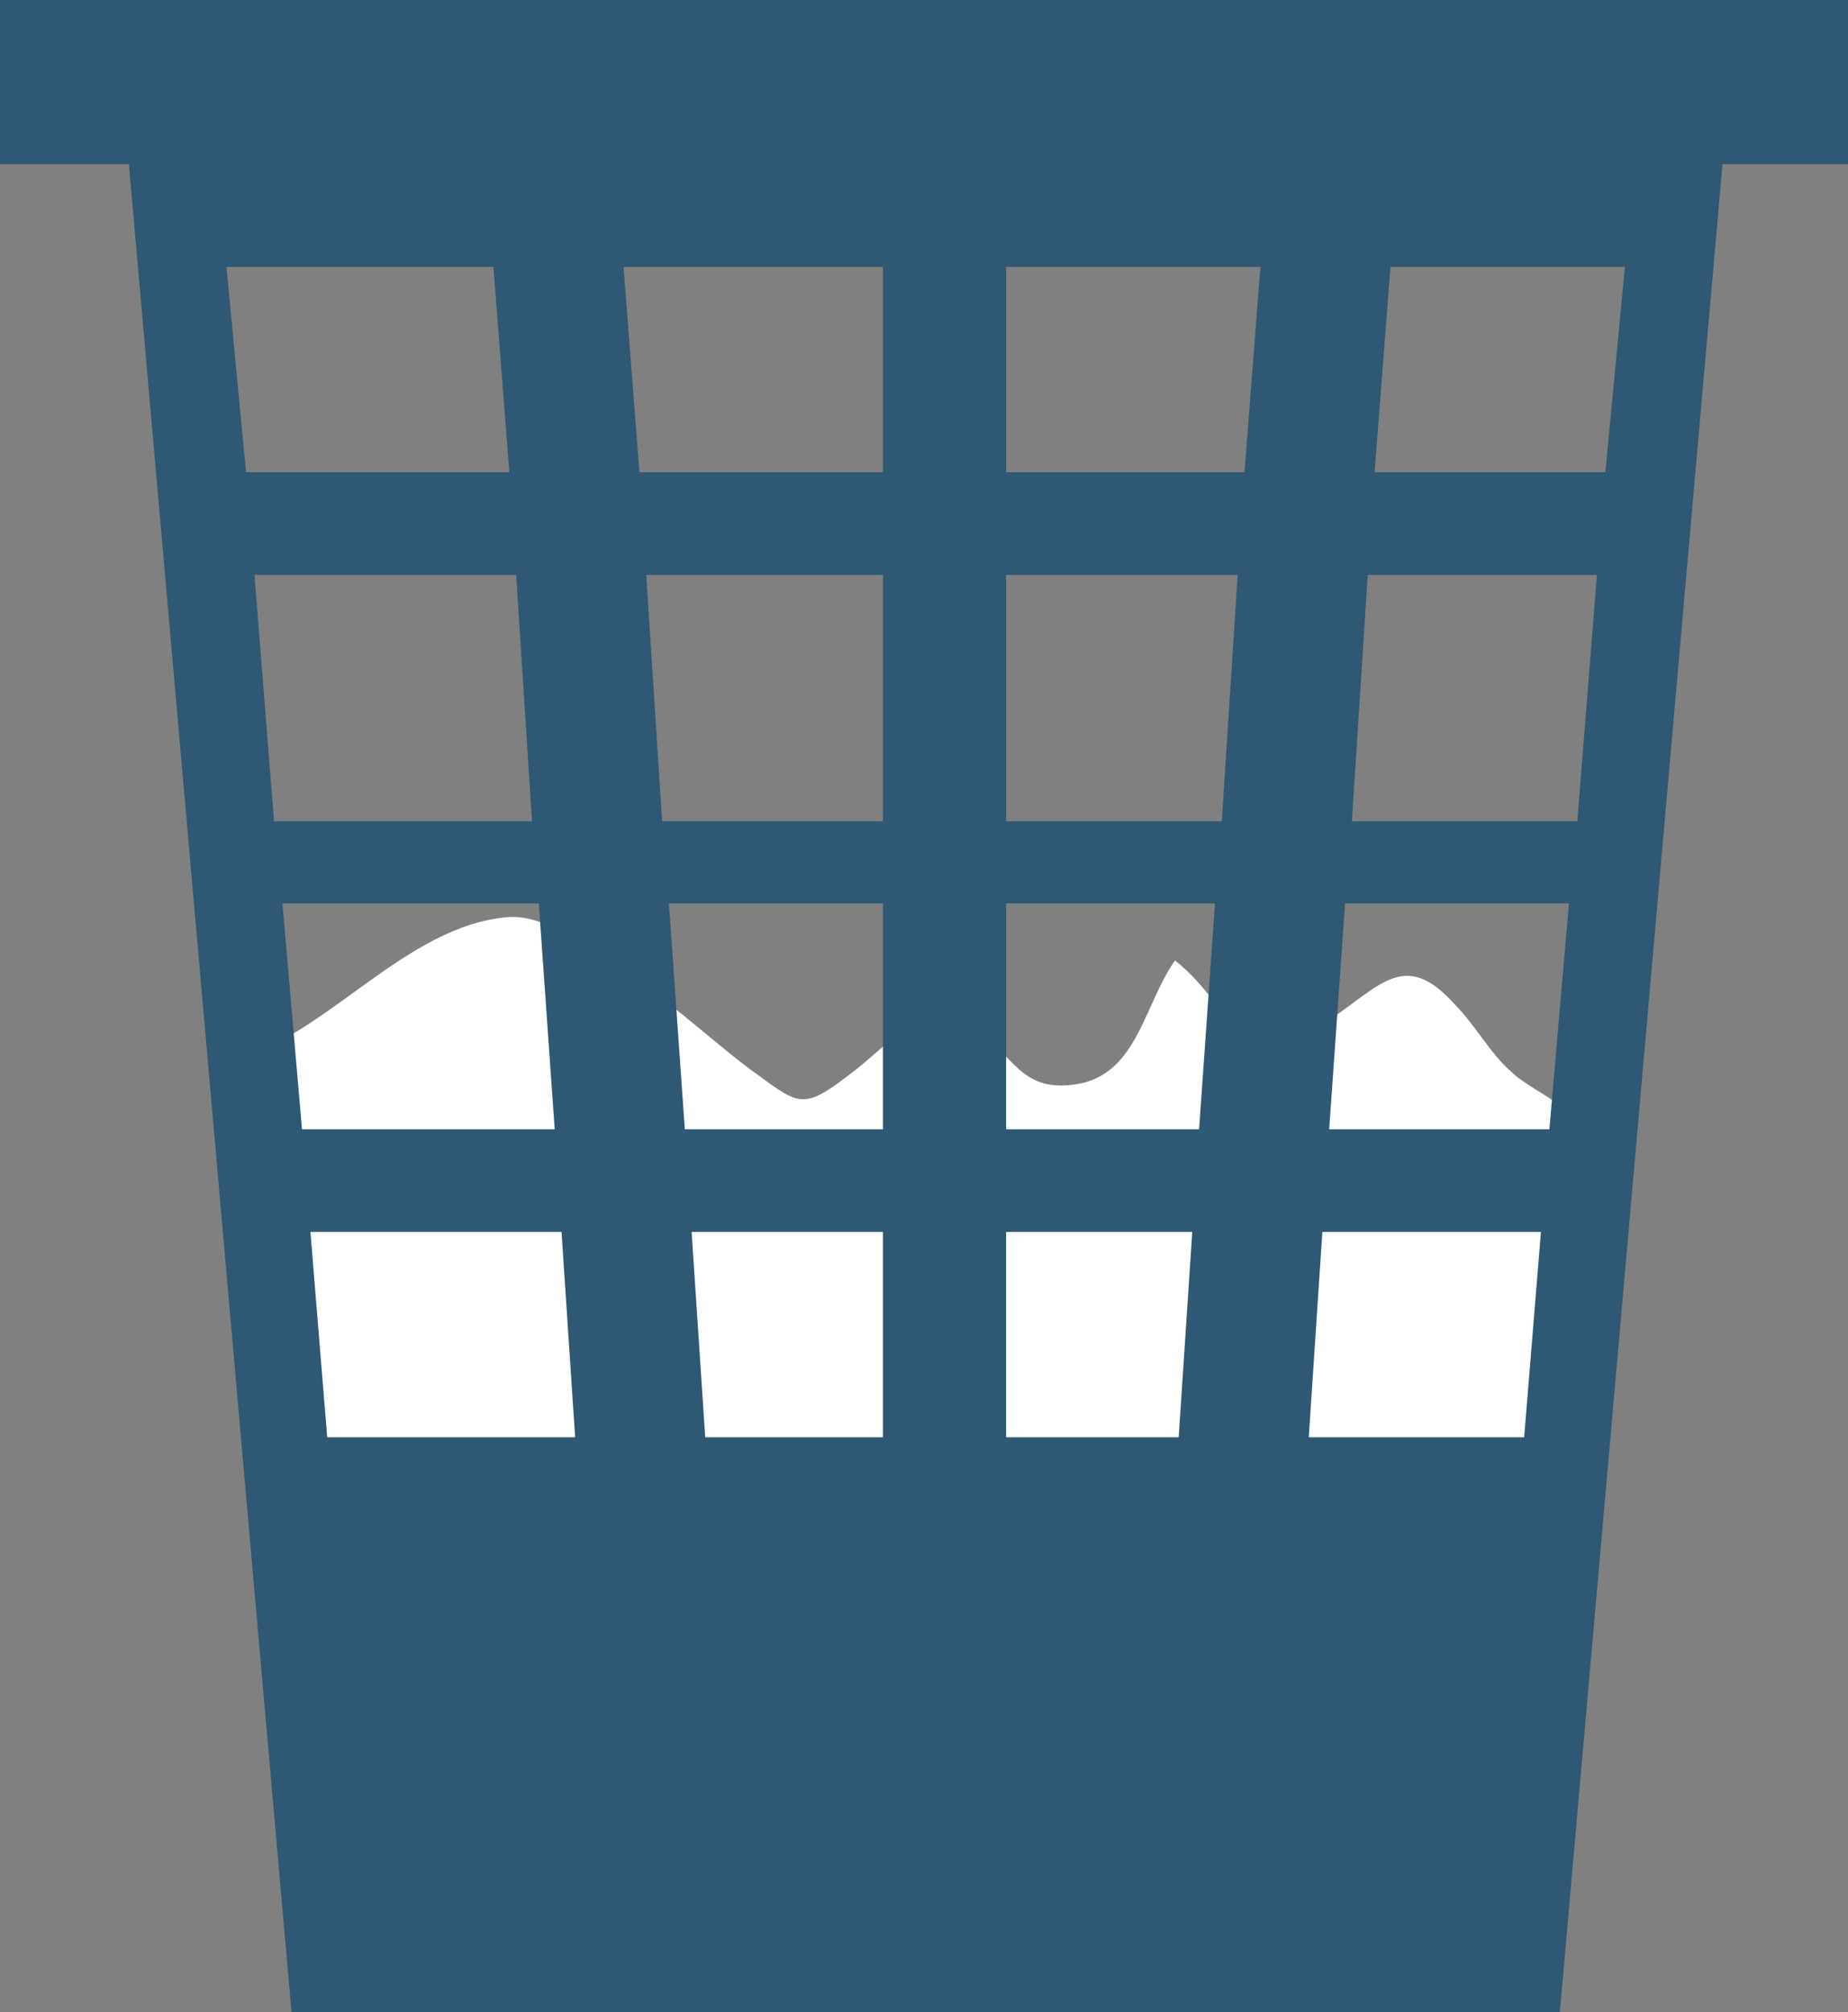 <?xml version="1.0" encoding="utf-8"?>
<!-- Generator: Adobe Illustrator 16.0.0, SVG Export Plug-In . SVG Version: 6.00 Build 0)  -->
<!DOCTYPE svg PUBLIC "-//W3C//DTD SVG 1.1//EN" "http://www.w3.org/Graphics/SVG/1.1/DTD/svg11.dtd">
<svg version="1.1" id="Layer_1" xmlns="http://www.w3.org/2000/svg" xmlns:xlink="http://www.w3.org/1999/xlink" x="0px" y="0px"
	 width="90px" height="98px" viewBox="0 0 90 98" enable-background="new 0 0 90 98" xml:space="preserve">
<rect x="0" y="0" width="90" height="98" fill="#808080" stroke="none"/>
<g>
	<g>
		<path fill="#FFFFFF" d="M11.292,51.66c4.622-1.188,8.448-6.598,13.463-6.994c3.168-0.264,9.24,5.544,11.749,7.391
			c2.376,1.716,2.506,2.112,4.882,0.264c1.979-1.451,3.301-3.563,5.677-2.375c2.112,0.924,2.375,3.167,5.014,2.902
			c3.301-0.263,3.564-3.826,5.147-6.07c3.168,2.508,2.905,6.07,7.523,2.903c2.509-1.716,3.696-3.43,6.073-0.792
			c1.055,1.057,1.717,2.377,2.771,3.301c0.791,0.792,2.508,1.451,2.904,2.242c1.584,2.772-0.661,8.712-1.058,11.617
			c-0.13,1.582,0.528,6.088-0.659,7.275C74.121,74.117,72.537,74,71.479,74c-4.089,0-8.314,0-12.404,0c-7.395,0-14.651,0-21.911,0
			c-5.148,0-10.163,0-15.31,0c-1.98,0-5.676,0.512-6.731-1.467c-0.662-1.32-0.396-4.696-0.662-6.28
			c-0.263-1.847-0.527-3.731-0.922-5.712c-0.529-2.243-0.792-4.507-1.188-6.75L11.292,51.66z"/>
	</g>
	<path fill="#2E5873" d="M0,0v8h6.278l7.919,90h61.77l7.92-90H90V0H0z M11.029,13h13.002l0.773,10H11.982L11.029,13z M12.392,28
		h12.745l0.773,12H13.346L12.392,28z M13.755,44h12.486l0.774,11H14.708L13.755,44z M15.936,70l-0.818-10h12.229l0.663,10H15.936z
		 M43,70h-8.655l-0.663-10H43V70z M43,55h-9.649l-0.774-11H43V55z M43,40H32.246l-0.773-12H43V40z M43,23H31.14l-0.773-10H43V23z
		 M57.404,70H49V60h9.065L57.404,70z M58.398,55H49V44h10.171L58.398,55z M59.503,40H49V28h11.276L59.503,40z M60.609,23H49V13
		h12.382L60.609,23z M74.229,70H63.739L64.4,60h10.646L74.229,70z M75.457,55H64.733l0.773-11H76.41L75.457,55z M76.818,40h-10.98
		l0.773-12h11.161L76.818,40z M78.183,23H66.944l0.772-10h11.419L78.183,23z"/>
</g>
</svg>
